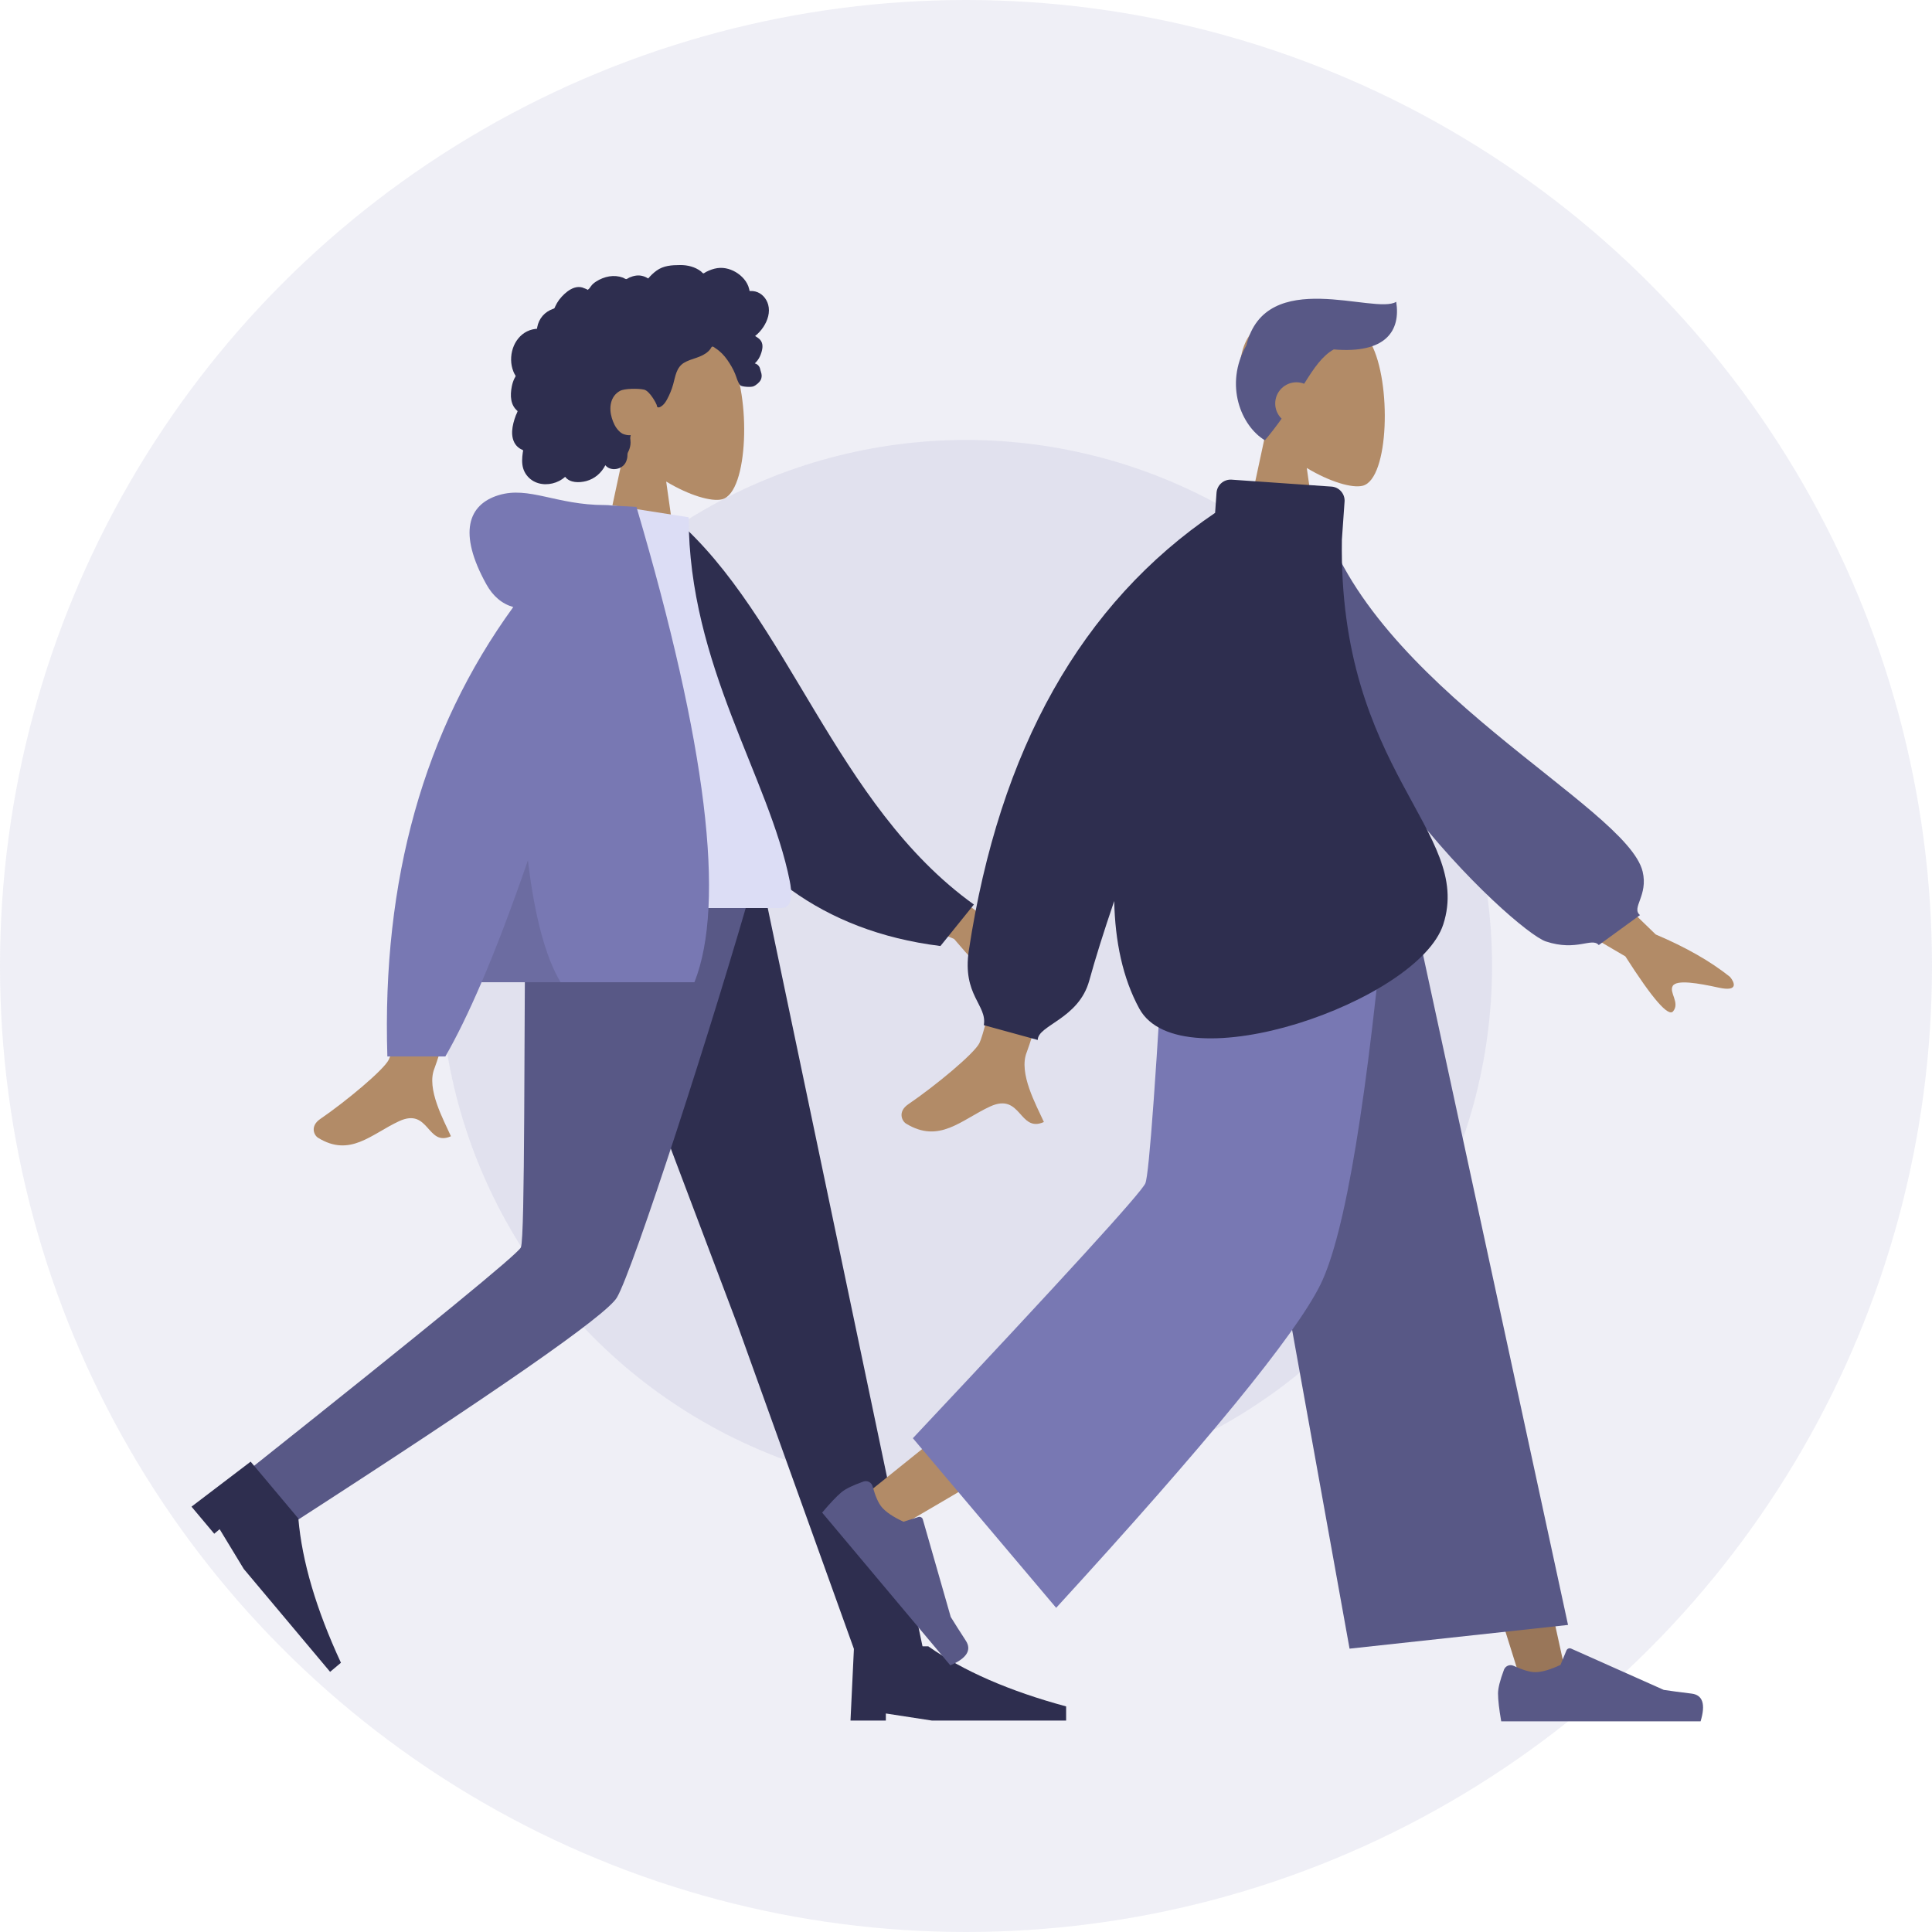 <svg width="250" height="250" viewBox="0 0 250 250" fill="none" xmlns="http://www.w3.org/2000/svg">
<circle opacity="0.12" cx="125" cy="125" r="125" fill="#7878B3"/>
<circle opacity="0.12" cx="125" cy="125" r="68.069" fill="#7878B3"/>
<path fill-rule="evenodd" clip-rule="evenodd" d="M80.865 57.851C78.757 55.377 77.331 52.345 77.569 48.947C78.256 39.158 91.882 41.312 94.533 46.252C97.184 51.193 96.869 63.725 93.443 64.608C92.077 64.96 89.167 64.098 86.204 62.312L88.064 75.465H77.086L80.865 57.851Z" fill="#B28B67"/>
<path fill-rule="evenodd" clip-rule="evenodd" d="M99.396 39.403C99.169 38.604 98.558 37.92 97.734 37.717C97.534 37.668 97.327 37.648 97.122 37.656C97.048 37.659 97.027 37.681 96.993 37.629C96.967 37.591 96.967 37.497 96.956 37.452C96.923 37.313 96.882 37.175 96.832 37.04C96.659 36.582 96.37 36.176 96.02 35.834C95.367 35.195 94.484 34.753 93.567 34.673C93.065 34.63 92.567 34.711 92.092 34.875C91.847 34.959 91.608 35.065 91.376 35.181C91.306 35.216 91.08 35.387 91.01 35.376C90.932 35.364 90.777 35.172 90.714 35.123C89.936 34.526 88.975 34.291 88.005 34.298C86.911 34.307 85.857 34.361 84.945 35.028C84.752 35.17 84.568 35.324 84.393 35.487C84.3 35.573 84.211 35.662 84.126 35.754C84.074 35.81 84.024 35.867 83.976 35.926C83.894 36.026 83.907 36.058 83.793 35.989C83.354 35.722 82.845 35.597 82.332 35.66C82.028 35.697 81.732 35.789 81.451 35.909C81.355 35.95 81.133 36.113 81.031 36.115C80.93 36.117 80.712 35.965 80.607 35.927C80.044 35.719 79.437 35.668 78.845 35.764C78.235 35.863 77.635 36.106 77.117 36.443C76.869 36.605 76.651 36.784 76.477 37.025C76.402 37.129 76.334 37.239 76.248 37.336C76.198 37.392 76.1 37.45 76.073 37.521C76.089 37.478 75.405 37.215 75.34 37.198C74.997 37.108 74.647 37.127 74.31 37.237C73.677 37.446 73.132 37.913 72.685 38.392C72.455 38.638 72.254 38.91 72.084 39.199C72.002 39.338 71.927 39.481 71.858 39.627C71.825 39.697 71.803 39.786 71.76 39.849C71.703 39.931 71.665 39.933 71.563 39.969C71.045 40.15 70.573 40.457 70.213 40.872C69.85 41.292 69.614 41.81 69.515 42.354C69.509 42.386 69.505 42.519 69.487 42.537C69.461 42.56 69.357 42.55 69.317 42.555C69.181 42.571 69.045 42.594 68.912 42.626C68.665 42.684 68.425 42.77 68.198 42.883C67.314 43.32 66.681 44.141 66.371 45.064C66.046 46.033 66.052 47.143 66.441 48.094C66.503 48.248 66.578 48.397 66.665 48.538C66.719 48.624 66.737 48.625 66.702 48.715C66.663 48.817 66.592 48.915 66.545 49.014C66.394 49.336 66.289 49.678 66.222 50.027C66.113 50.599 66.059 51.201 66.167 51.778C66.217 52.046 66.304 52.307 66.437 52.546C66.505 52.668 66.584 52.783 66.674 52.89C66.721 52.945 66.77 52.998 66.822 53.049C66.851 53.078 66.89 53.103 66.915 53.136C66.977 53.215 66.99 53.15 66.958 53.266C66.914 53.427 66.813 53.587 66.752 53.745C66.689 53.907 66.631 54.072 66.579 54.238C66.473 54.575 66.383 54.917 66.327 55.266C66.22 55.935 66.239 56.648 66.555 57.263C66.691 57.525 66.885 57.756 67.12 57.935C67.236 58.023 67.36 58.099 67.491 58.161C67.559 58.193 67.645 58.206 67.675 58.271C67.708 58.341 67.659 58.48 67.648 58.559C67.551 59.239 67.502 59.954 67.704 60.621C67.891 61.236 68.301 61.778 68.834 62.137C69.867 62.834 71.261 62.795 72.347 62.237C72.63 62.092 72.894 61.911 73.131 61.698C73.732 62.508 74.97 62.482 75.85 62.252C76.945 61.964 77.824 61.202 78.33 60.202C79.023 61.045 80.476 60.771 80.956 59.857C81.074 59.633 81.144 59.386 81.178 59.136C81.196 59.005 81.184 58.873 81.198 58.743C81.215 58.577 81.326 58.415 81.39 58.255C81.514 57.943 81.591 57.62 81.594 57.283C81.596 57.107 81.574 56.935 81.557 56.761C81.542 56.604 81.586 56.457 81.61 56.302C81.329 56.349 80.987 56.273 80.722 56.191C80.463 56.111 80.219 55.901 80.036 55.709C79.61 55.262 79.35 54.677 79.172 54.094C78.782 52.816 78.942 51.282 80.228 50.58C80.827 50.253 82.622 50.254 83.336 50.416C84.086 50.586 84.936 52.241 84.978 52.397C85.004 52.493 84.991 52.612 85.08 52.676C85.274 52.817 85.595 52.572 85.738 52.452C85.986 52.243 86.162 51.966 86.315 51.684C86.648 51.072 86.917 50.414 87.106 49.743C87.253 49.226 87.346 48.693 87.537 48.189C87.728 47.687 88.027 47.239 88.493 46.955C89.001 46.646 89.582 46.483 90.139 46.289C90.691 46.096 91.233 45.861 91.661 45.453C91.755 45.363 91.846 45.267 91.922 45.162C91.982 45.078 92.041 44.919 92.132 44.866C92.273 44.783 92.48 44.997 92.602 45.075C93.206 45.459 93.71 45.994 94.117 46.578C94.521 47.159 94.853 47.719 95.122 48.368C95.322 48.849 95.447 49.466 95.798 49.86C95.955 50.036 97.122 50.143 97.5 49.989C97.877 49.835 98.301 49.436 98.428 49.186C98.558 48.929 98.589 48.648 98.533 48.368C98.501 48.203 98.434 48.049 98.397 47.887C98.367 47.751 98.339 47.622 98.273 47.497C98.147 47.261 97.933 47.091 97.674 47.02C97.943 46.772 98.166 46.475 98.321 46.143C98.481 45.798 98.617 45.379 98.656 45C98.687 44.693 98.638 44.374 98.47 44.11C98.294 43.833 97.981 43.652 97.71 43.479C98.124 43.156 98.477 42.763 98.768 42.327C99.334 41.48 99.684 40.413 99.396 39.403Z" fill="#2E2E4F"/>
<path fill-rule="evenodd" clip-rule="evenodd" d="M73.461 113.317L95.454 171.512L110.869 214.405H119.659L98.469 113.317L73.461 113.317Z" fill="#2E2E4F"/>
<path fill-rule="evenodd" clip-rule="evenodd" d="M68.025 113.317C67.786 133.285 67.959 160.169 67.402 161.413C67.031 162.243 55.48 171.698 32.751 189.777L37.282 197.481C64.267 180.079 78.449 170.219 79.828 167.9C81.898 164.423 92.294 132.42 97.704 113.317H68.025Z" fill="#585886"/>
<path fill-rule="evenodd" clip-rule="evenodd" d="M24.78 194.961L32.433 189.137L38.607 196.495C39.082 202.043 40.919 208.264 44.117 215.159L42.716 216.335L31.543 203.02L28.422 197.877L27.721 198.465L24.78 194.961Z" fill="#2E2E4F"/>
<path fill-rule="evenodd" clip-rule="evenodd" d="M110.054 222.638L110.511 213.033H120.117C124.671 216.235 130.618 218.827 137.956 220.809V222.638H120.574L114.628 221.724V222.638H110.054Z" fill="#2E2E4F"/>
<path fill-rule="evenodd" clip-rule="evenodd" d="M112.231 107.531L126.822 118.245C130.779 119.313 134.085 120.642 136.741 122.231C137.368 122.803 138.126 123.96 135.525 123.76C132.924 123.56 130.179 123.466 129.82 124.354C129.461 125.241 131.035 126.302 130.309 127.499C129.826 128.297 127.541 126.296 123.455 121.496L109.006 115.504L112.231 107.531ZM56.211 107.901L65.77 107.939C59.867 126.991 56.681 137.101 56.211 138.267C55.153 140.89 57.392 144.884 58.35 147.031C55.23 148.427 55.563 143.257 51.628 145.088C48.036 146.759 45.303 149.787 41.153 147.227C40.643 146.912 40.084 145.727 41.435 144.8C44.8 142.493 49.65 138.454 50.306 137.124C51.199 135.311 53.168 125.57 56.211 107.901Z" fill="#B28B67"/>
<path fill-rule="evenodd" clip-rule="evenodd" d="M83.375 67.792L87.33 67.113C102.006 79.791 108.033 104.145 126.022 117.047L121.692 122.414C90.486 118.55 82.751 88.843 83.375 67.792Z" fill="#2E2E4F"/>
<path fill-rule="evenodd" clip-rule="evenodd" d="M66.133 117.498C81.992 117.498 93.658 117.498 101.13 117.498C102.729 117.498 102.428 115.188 102.197 114.023C99.529 100.575 89.114 86.079 89.114 66.936L79.019 65.353C70.669 78.782 67.782 95.315 66.133 117.498Z" fill="#DCDDF5"/>
<path fill-rule="evenodd" clip-rule="evenodd" d="M66.414 78.553C64.948 78.131 63.787 77.148 62.931 75.604C59.242 68.946 60.574 65.281 64.517 64.076C68.46 62.871 71.977 65.353 78.259 65.353C78.601 65.353 78.914 65.374 79.198 65.417L82.358 65.597C91.425 96.326 93.926 116.828 89.86 127.103H62.315C60.682 130.909 59.121 134.111 57.629 136.709H50.124C49.417 113.869 54.847 94.484 66.414 78.553Z" fill="#7878B3"/>
<path fill-rule="evenodd" clip-rule="evenodd" d="M68.313 111.321C69.179 118.57 70.587 123.83 72.537 127.103H62.315C64.218 122.664 66.218 117.403 68.313 111.321H68.313Z" fill="black" fill-opacity="0.1"/>
<path fill-rule="evenodd" clip-rule="evenodd" d="M163.76 56.096C161.652 53.622 160.226 50.59 160.464 47.193C161.151 37.404 174.777 39.557 177.428 44.498C180.078 49.439 179.763 61.971 176.338 62.854C174.972 63.206 172.061 62.343 169.099 60.558L170.958 73.711H159.981L163.76 56.096Z" fill="#B28B67"/>
<path fill-rule="evenodd" clip-rule="evenodd" d="M172.586 45.215C171.097 46.048 170.036 47.609 168.76 49.657C168.449 49.535 168.111 49.468 167.757 49.468C166.241 49.468 165.012 50.697 165.012 52.213C165.012 52.982 165.329 53.678 165.839 54.176C165.204 55.072 164.492 56.009 163.677 56.975C160.633 55.149 158.37 49.828 161.276 44.69C163.776 34.4 177.942 40.787 180.668 39.052C181.264 42.786 179.342 45.797 172.586 45.215Z" fill="#585886"/>
<path fill-rule="evenodd" clip-rule="evenodd" d="M159.539 113.421L181.989 170.244L197.047 218.283H202.993L179.973 113.421L159.539 113.421Z" fill="#997659"/>
<path fill-rule="evenodd" clip-rule="evenodd" d="M155.018 113.421C154.779 133.389 151.292 160.272 150.735 161.517C150.364 162.347 137.545 172.899 112.277 193.174L116.372 197.557C146.186 180.173 161.782 170.323 163.162 168.004C165.231 164.526 171.968 132.524 177.378 113.421H155.018Z" fill="#B28B67"/>
<path fill-rule="evenodd" clip-rule="evenodd" d="M111.729 191.711C110.354 192.197 109.406 192.658 108.887 193.094C108.255 193.624 107.421 194.503 106.386 195.731C107.001 196.464 112.529 203.052 122.969 215.494C125.098 214.583 125.766 213.517 124.972 212.297C124.179 211.077 123.53 210.055 123.025 209.232L119.413 196.61C119.343 196.367 119.09 196.227 118.847 196.296C118.843 196.298 118.839 196.299 118.835 196.3L116.907 196.911C115.569 196.288 114.632 195.656 114.095 195.016C113.658 194.496 113.265 193.601 112.916 192.331L112.916 192.331C112.782 191.844 112.279 191.558 111.792 191.692C111.771 191.697 111.75 191.704 111.729 191.711Z" fill="#585886"/>
<path fill-rule="evenodd" clip-rule="evenodd" d="M194.612 216.065C194.1 217.431 193.844 218.453 193.844 219.131C193.844 219.956 193.982 221.16 194.257 222.742C195.213 222.742 203.813 222.742 220.055 222.742C220.726 220.526 220.339 219.329 218.894 219.152C217.45 218.976 216.25 218.816 215.295 218.674L203.304 213.328C203.073 213.225 202.802 213.329 202.7 213.56C202.698 213.564 202.696 213.568 202.694 213.572L201.924 215.441C200.587 216.065 199.5 216.377 198.664 216.377C197.985 216.377 197.047 216.103 195.85 215.554L195.85 215.554C195.391 215.344 194.848 215.545 194.637 216.005C194.628 216.024 194.62 216.044 194.612 216.065Z" fill="#585886"/>
<path fill-rule="evenodd" clip-rule="evenodd" d="M174.633 213.335L202.903 210.266L181.952 113.421H156.631L174.633 213.335Z" fill="#585886"/>
<path fill-rule="evenodd" clip-rule="evenodd" d="M118.125 186.104L136.668 208.053C156.199 186.721 167.586 172.802 170.829 166.296C174.071 159.79 176.986 142.165 179.573 113.421H151.066C149.653 138.708 148.701 151.941 148.209 153.117C147.717 154.294 137.689 165.29 118.125 186.104Z" fill="#7878B3"/>
<path fill-rule="evenodd" clip-rule="evenodd" d="M200.808 107.892L214.251 120.921C218.162 122.579 221.367 124.409 223.865 126.412C224.427 127.086 225.039 128.376 222.395 127.799C219.752 127.221 216.946 126.732 216.449 127.586C215.952 128.44 217.416 129.749 216.498 130.867C215.886 131.612 213.827 129.242 210.322 123.756L196.343 115.568L200.808 107.892ZM135.073 96.1L145.464 96.138C137.55 121.615 133.349 134.953 132.861 136.155C131.763 138.859 134.086 142.977 135.08 145.189C131.844 146.628 132.189 141.3 128.106 143.187C124.379 144.909 121.545 148.03 117.239 145.391C116.71 145.066 116.13 143.845 117.532 142.89C121.023 140.511 126.055 136.348 126.734 134.978C127.662 133.109 130.441 120.15 135.073 96.1Z" fill="#B28B67"/>
<path fill-rule="evenodd" clip-rule="evenodd" d="M166.737 66.812L170.84 66.113C177.305 88.816 210.517 104.291 212.556 112.778C213.304 115.89 211.049 117.464 212.214 118.412L206.88 122.291C205.977 121.244 204.049 123.159 200.024 121.819C195.999 120.48 166.737 93.694 166.737 66.812Z" fill="#585886"/>
<path fill-rule="evenodd" clip-rule="evenodd" d="M173.64 69.831C173.166 99.887 190.654 107.554 186.759 119.612C183.542 129.569 152.753 140.273 147.425 130.512C145.269 126.562 144.29 121.783 144.179 116.589C142.818 120.58 141.741 124.015 140.949 126.896C139.582 131.865 134.284 132.655 134.284 134.57L127.303 132.655C127.777 130.055 124.486 128.788 125.368 122.978C129.322 96.944 139.944 78.072 157.234 66.364L157.417 63.766C157.489 62.759 158.363 61.999 159.371 62.068L172.289 62.965C173.297 63.033 174.057 63.907 173.987 64.915C173.987 64.916 173.987 64.917 173.985 64.917L173.64 69.831Z" fill="#2E2E4F"/>
</svg>
